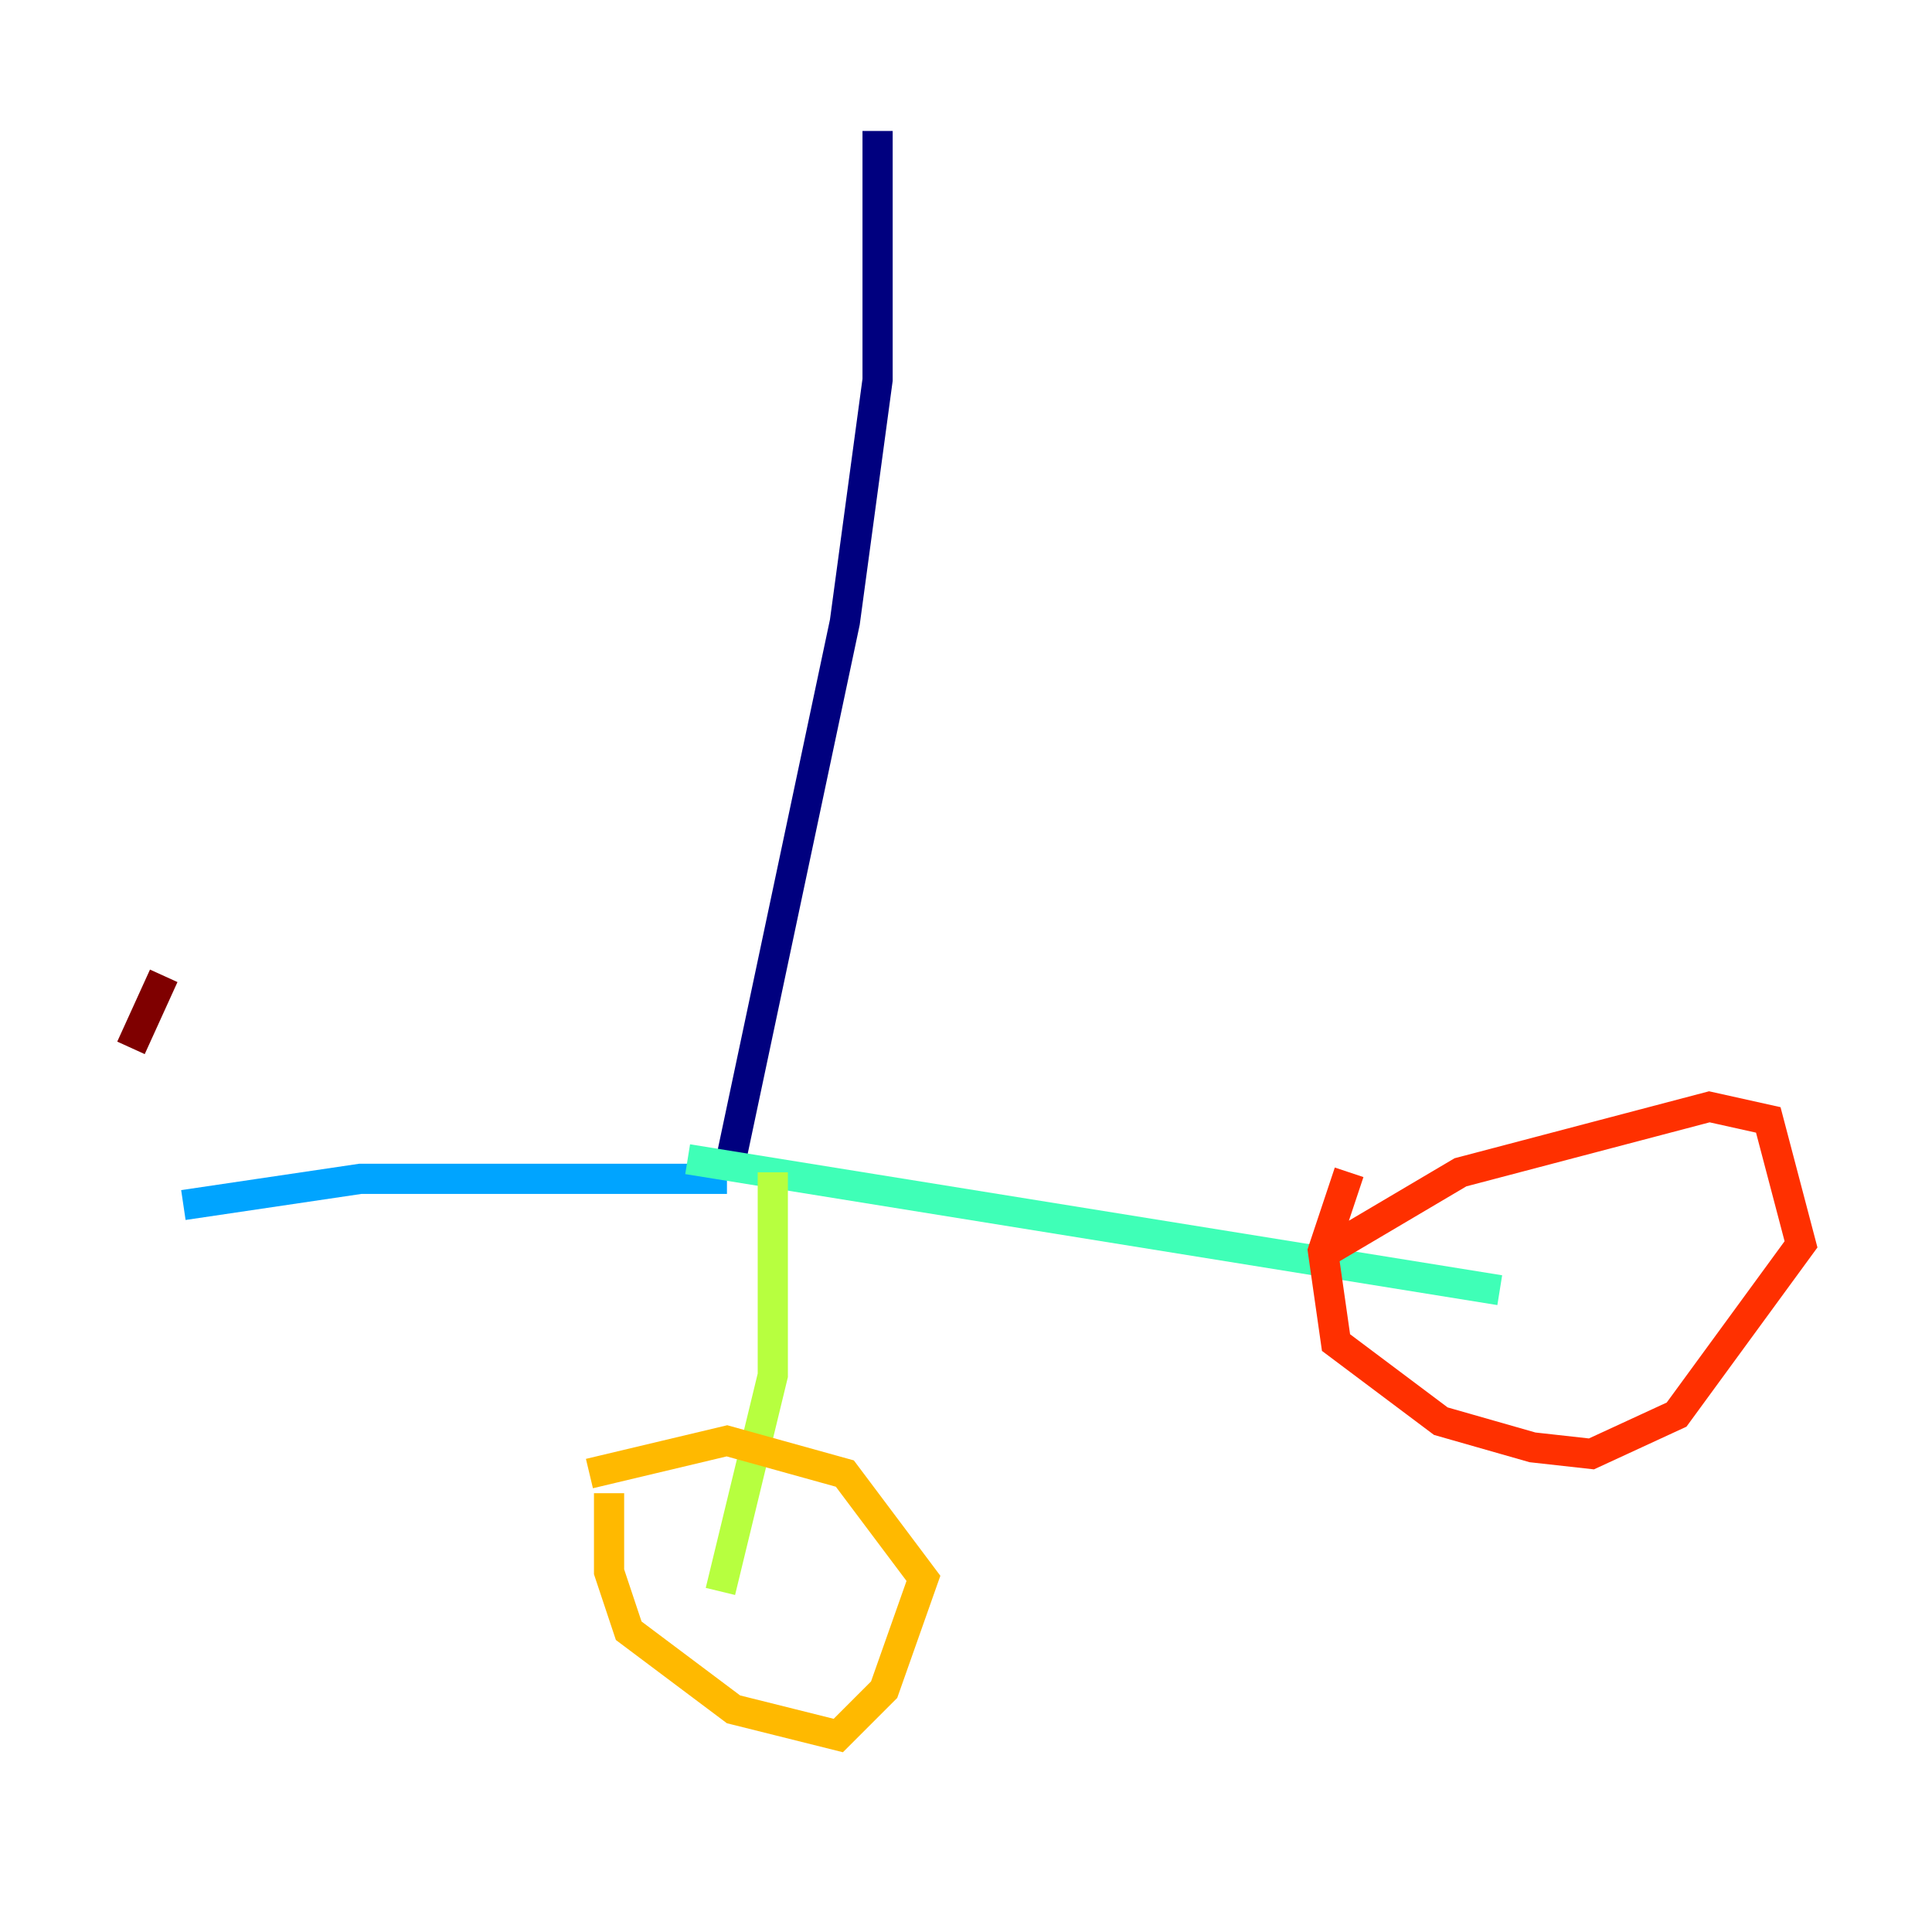 <?xml version="1.0" encoding="utf-8" ?>
<svg baseProfile="tiny" height="128" version="1.2" viewBox="0,0,128,128" width="128" xmlns="http://www.w3.org/2000/svg" xmlns:ev="http://www.w3.org/2001/xml-events" xmlns:xlink="http://www.w3.org/1999/xlink"><defs /><polyline fill="none" points="58.142,8.678 58.142,25.166 55.973,41.22 48.163,78.102" stroke="#00007f" stroke-width="2" /><polyline fill="none" points="48.163,78.102 48.163,78.102" stroke="#0010ff" stroke-width="2" /><polyline fill="none" points="48.163,78.102 23.864,78.102 12.149,79.837" stroke="#00a4ff" stroke-width="2" /><polyline fill="none" points="45.559,76.8 99.363,85.478" stroke="#3fffb7" stroke-width="2" /><polyline fill="none" points="51.2,77.668 51.2,91.119 47.729,105.437" stroke="#b7ff3f" stroke-width="2" /><polyline fill="none" points="40.352,98.929 40.352,104.136 41.654,108.041 48.597,113.248 55.539,114.983 58.576,111.946 61.18,104.57 55.973,97.627 48.163,95.458 39.051,97.627" stroke="#ffb900" stroke-width="2" /><polyline fill="none" points="87.214,83.308 96.759,77.668 113.248,73.329 117.153,74.197 119.322,82.441 111.078,93.722 105.437,96.325 101.532,95.891 95.458,94.156 88.515,88.949 87.647,82.875 89.383,77.668" stroke="#ff3000" stroke-width="2" /><polyline fill="none" points="10.848,64.651 8.678,69.424" stroke="#7f0000" stroke-width="2" /></svg>